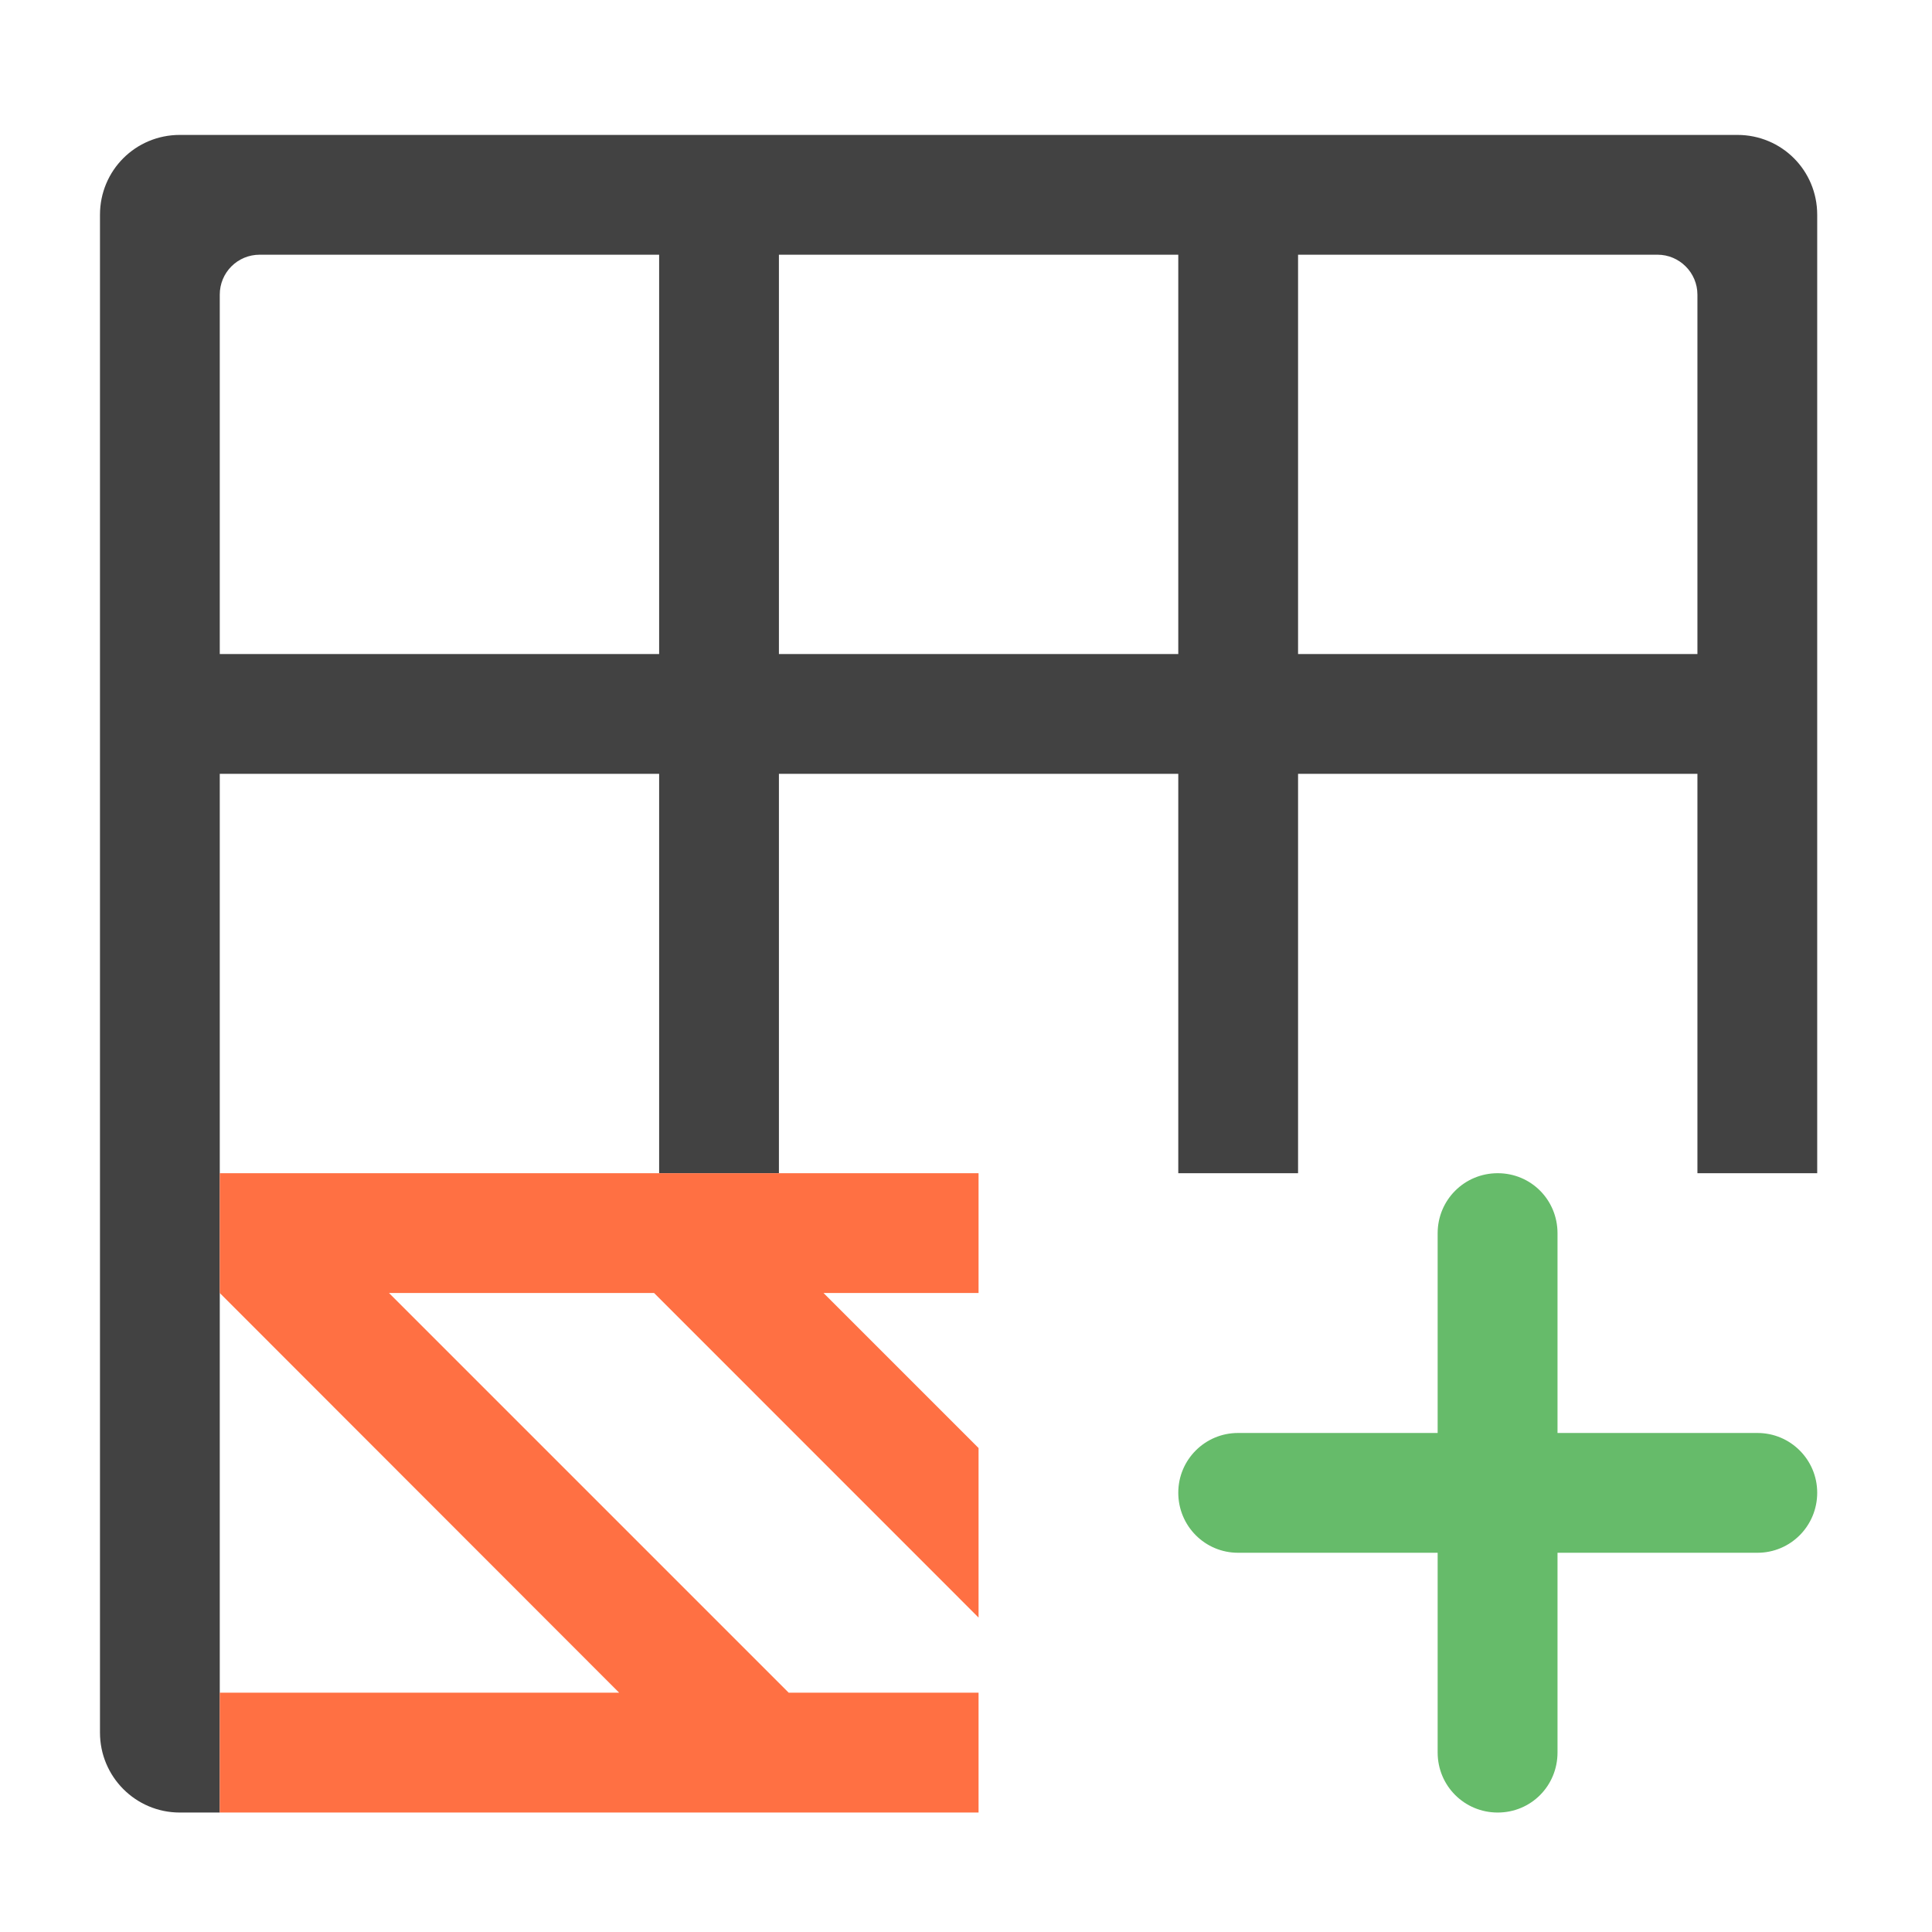 <?xml version="1.0" encoding="UTF-8"?>
<svg xmlns="http://www.w3.org/2000/svg" xmlns:xlink="http://www.w3.org/1999/xlink" width="24pt" height="24pt" viewBox="0 0 24 24" version="1.1">
<g id="surface1">
<path style=" stroke:none;fill-rule:nonzero;fill:rgb(25.882%,25.882%,25.882%);fill-opacity:1;" d="M 1.242 2.668 C 1.242 2.117 1.684 1.676 2.234 1.676 L 21.582 1.676 C 22.133 1.676 22.574 2.117 22.574 2.668 L 22.574 21.523 L 22.574 14.574 L 21.086 14.574 L 21.086 9.613 L 16.125 9.613 L 16.125 14.574 L 14.637 14.574 L 14.637 9.613 L 9.676 9.613 L 9.676 14.574 L 8.188 14.574 L 8.188 9.613 L 2.73 9.613 L 2.73 22.516 L 2.234 22.516 C 1.684 22.516 1.242 22.07 1.242 21.523 Z M 2.73 3.66 L 2.73 8.125 L 8.188 8.125 L 8.188 3.164 L 3.227 3.164 C 2.949 3.164 2.73 3.387 2.73 3.66 Z M 9.676 3.164 L 9.676 8.125 L 14.637 8.125 L 14.637 3.164 Z M 16.125 3.164 L 16.125 8.125 L 21.086 8.125 L 21.086 3.66 C 21.086 3.387 20.863 3.164 20.59 3.164 Z M 16.125 3.164 "/>
<path style=" stroke:none;fill-rule:nonzero;fill:rgb(100%,43.922%,26.275%);fill-opacity:1;" d="M 2.73 22.516 L 12.156 22.516 L 12.156 21.027 L 9.797 21.027 L 4.832 16.062 L 8.125 16.062 L 12.156 20.094 L 12.156 17.988 L 10.23 16.062 L 12.156 16.062 L 12.156 14.574 L 2.73 14.574 L 2.73 16.062 L 7.691 21.027 L 2.73 21.027 Z M 2.73 22.516 "/>
<path style=" stroke:none;fill-rule:nonzero;fill:rgb(40%,73.333%,41.569%);fill-opacity:1;" d="M 14.637 18.543 C 14.637 18.133 14.969 17.801 15.379 17.801 L 17.859 17.801 L 17.859 15.32 C 17.859 14.906 18.191 14.574 18.605 14.574 C 19.02 14.574 19.348 14.906 19.348 15.32 L 19.348 17.801 L 21.832 17.801 C 22.242 17.801 22.574 18.133 22.574 18.543 C 22.574 18.957 22.242 19.289 21.832 19.289 L 19.348 19.289 L 19.348 21.77 C 19.348 22.184 19.02 22.516 18.605 22.516 C 18.191 22.516 17.859 22.184 17.859 21.77 L 17.859 19.289 L 15.379 19.289 C 14.969 19.289 14.637 18.957 14.637 18.543 Z M 14.637 18.543 "/>
</g>
</svg>
